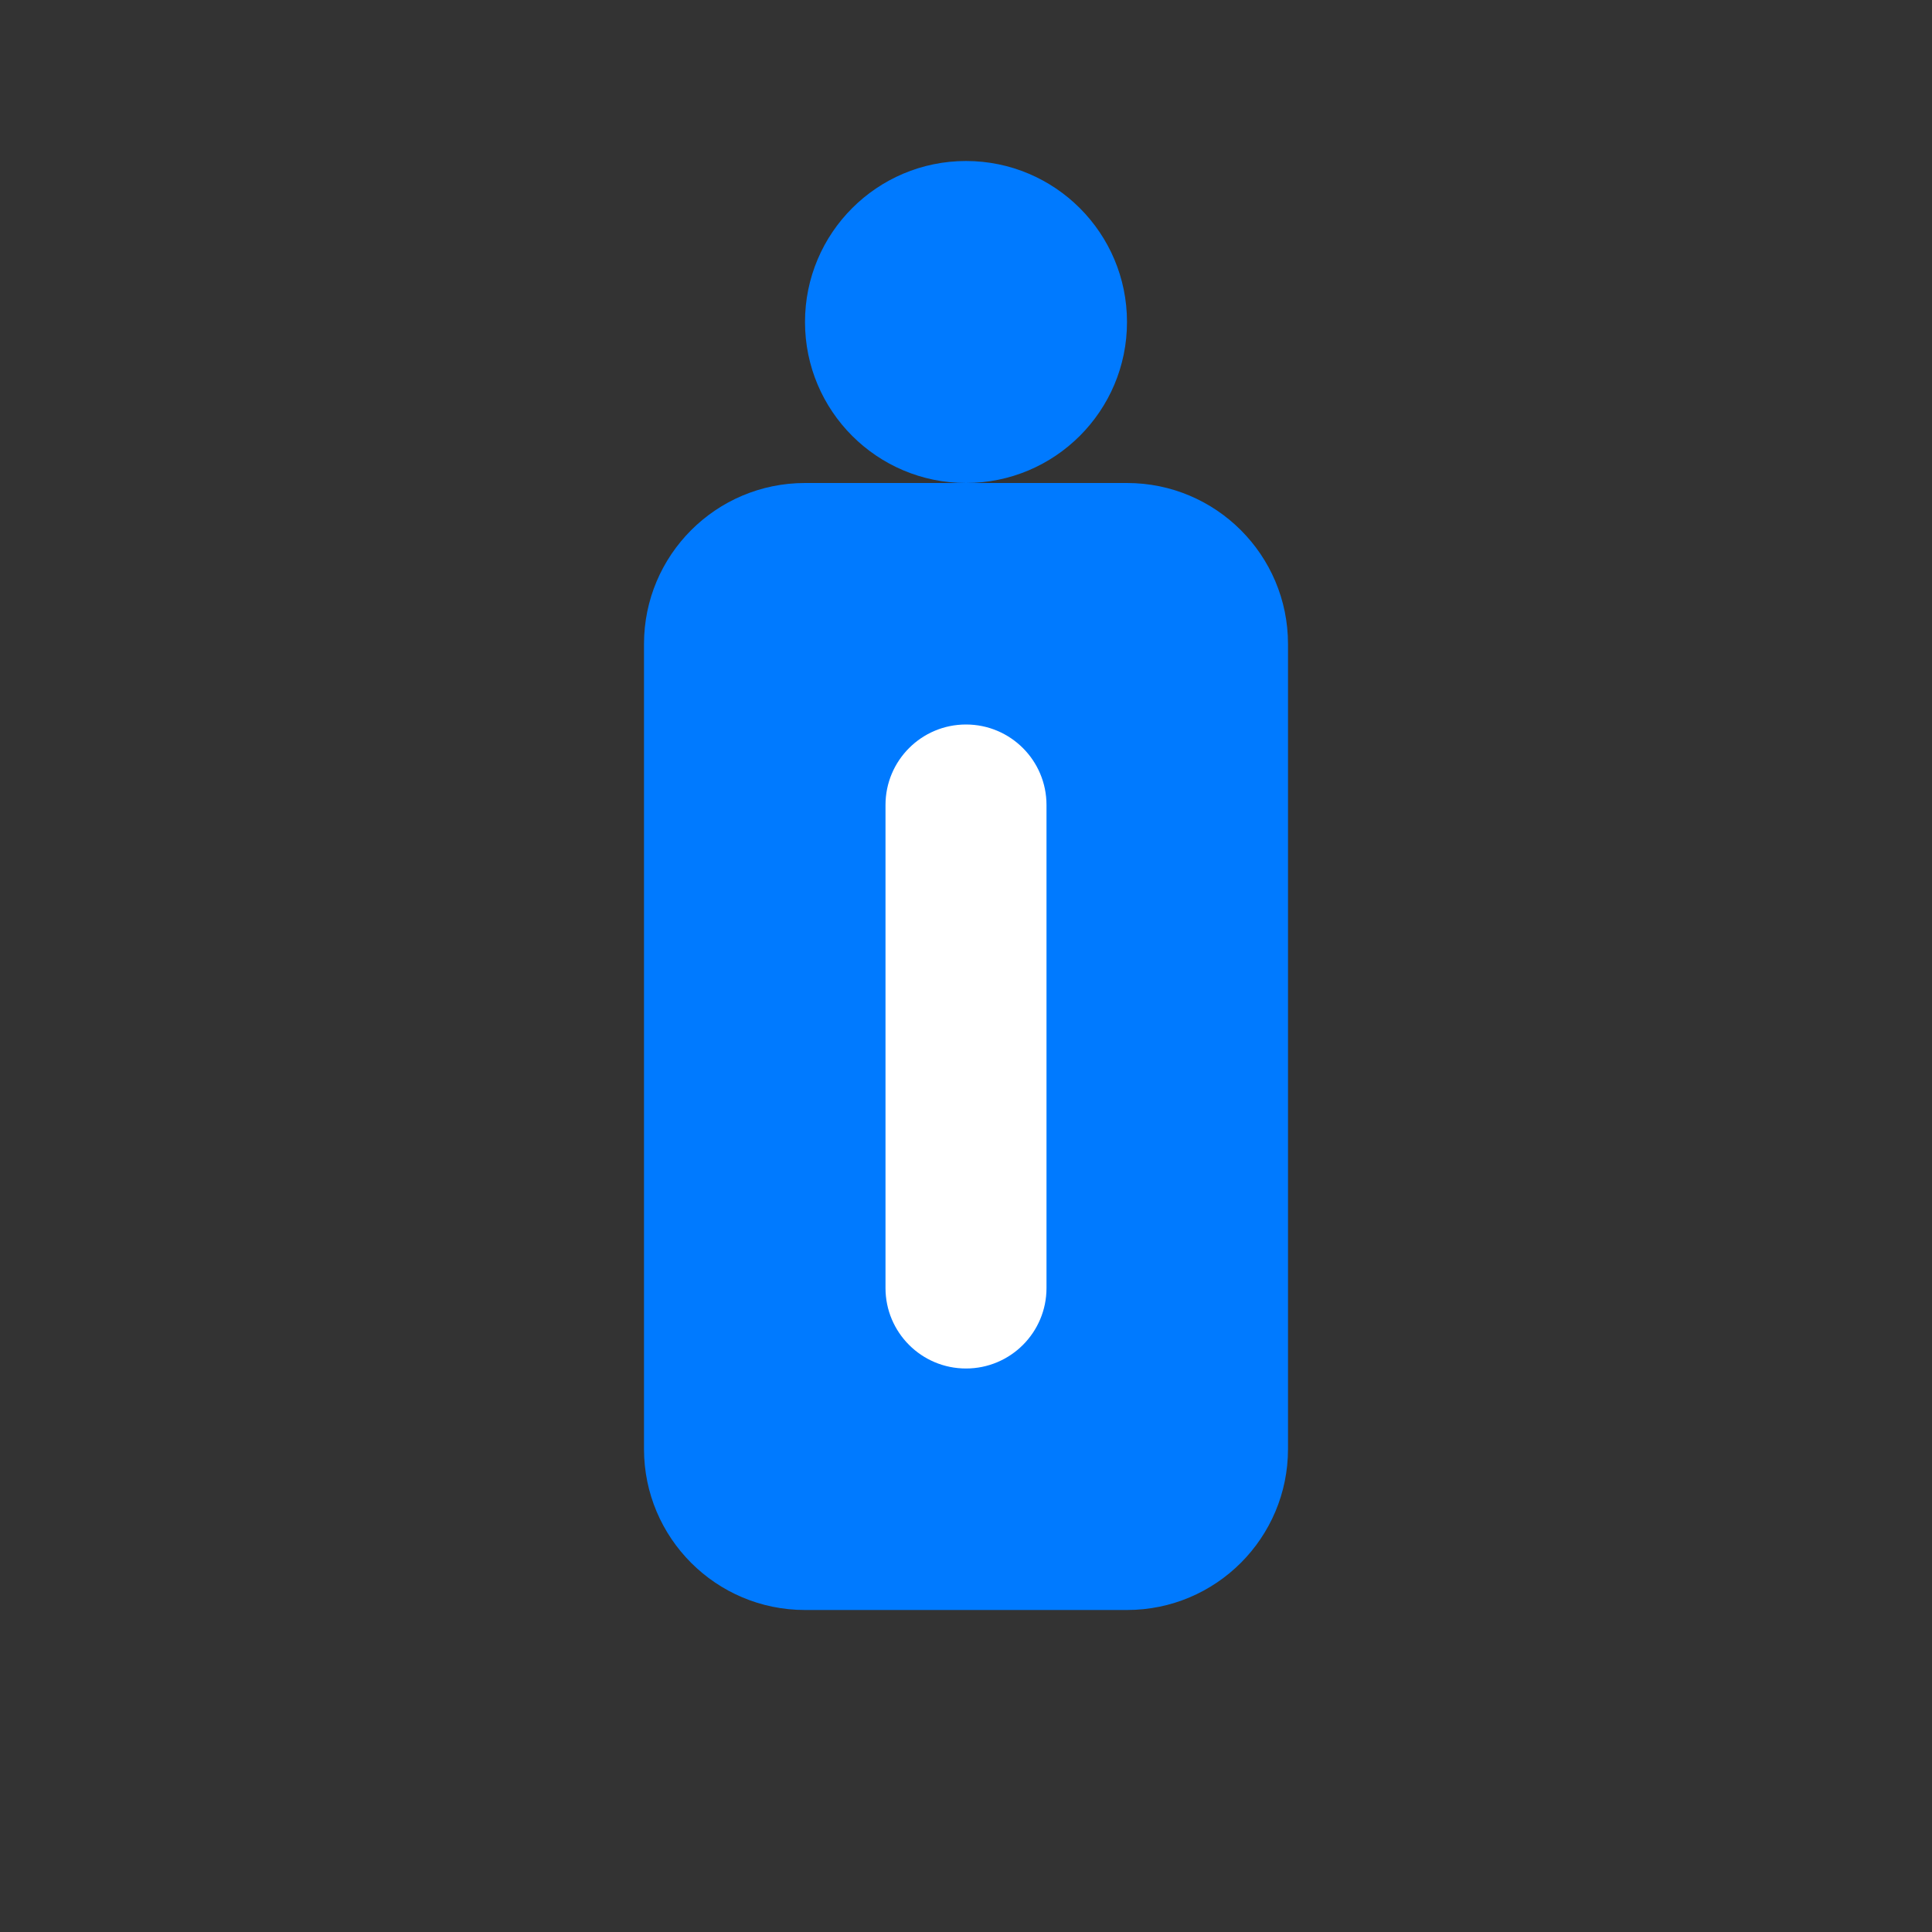 <svg width="48" height="48" viewBox="0 0 48 48" fill="none" xmlns="http://www.w3.org/2000/svg">
  <rect x="0" y="0" width="48" height="48" fill="#333333" stroke="none"/>
  <path d="M24 4C26.209 4 28 5.791 28 8C28 10.209 26.209 12 24 12C21.791 12 20 10.209 20 8C20 5.791 21.791 4 24 4Z" fill="#007AFF"/>
  <path d="M32 16C32 13.791 30.209 12 28 12H20C17.791 12 16 13.791 16 16V36C16 38.209 17.791 40 20 40H28C30.209 40 32 38.209 32 36V16Z" fill="#007AFF"/>
  <path d="M22 20C22 18.895 22.895 18 24 18C25.105 18 26 18.895 26 20V32C26 33.105 25.105 34 24 34C22.895 34 22 33.105 22 32V20Z" fill="white"/>
</svg> 